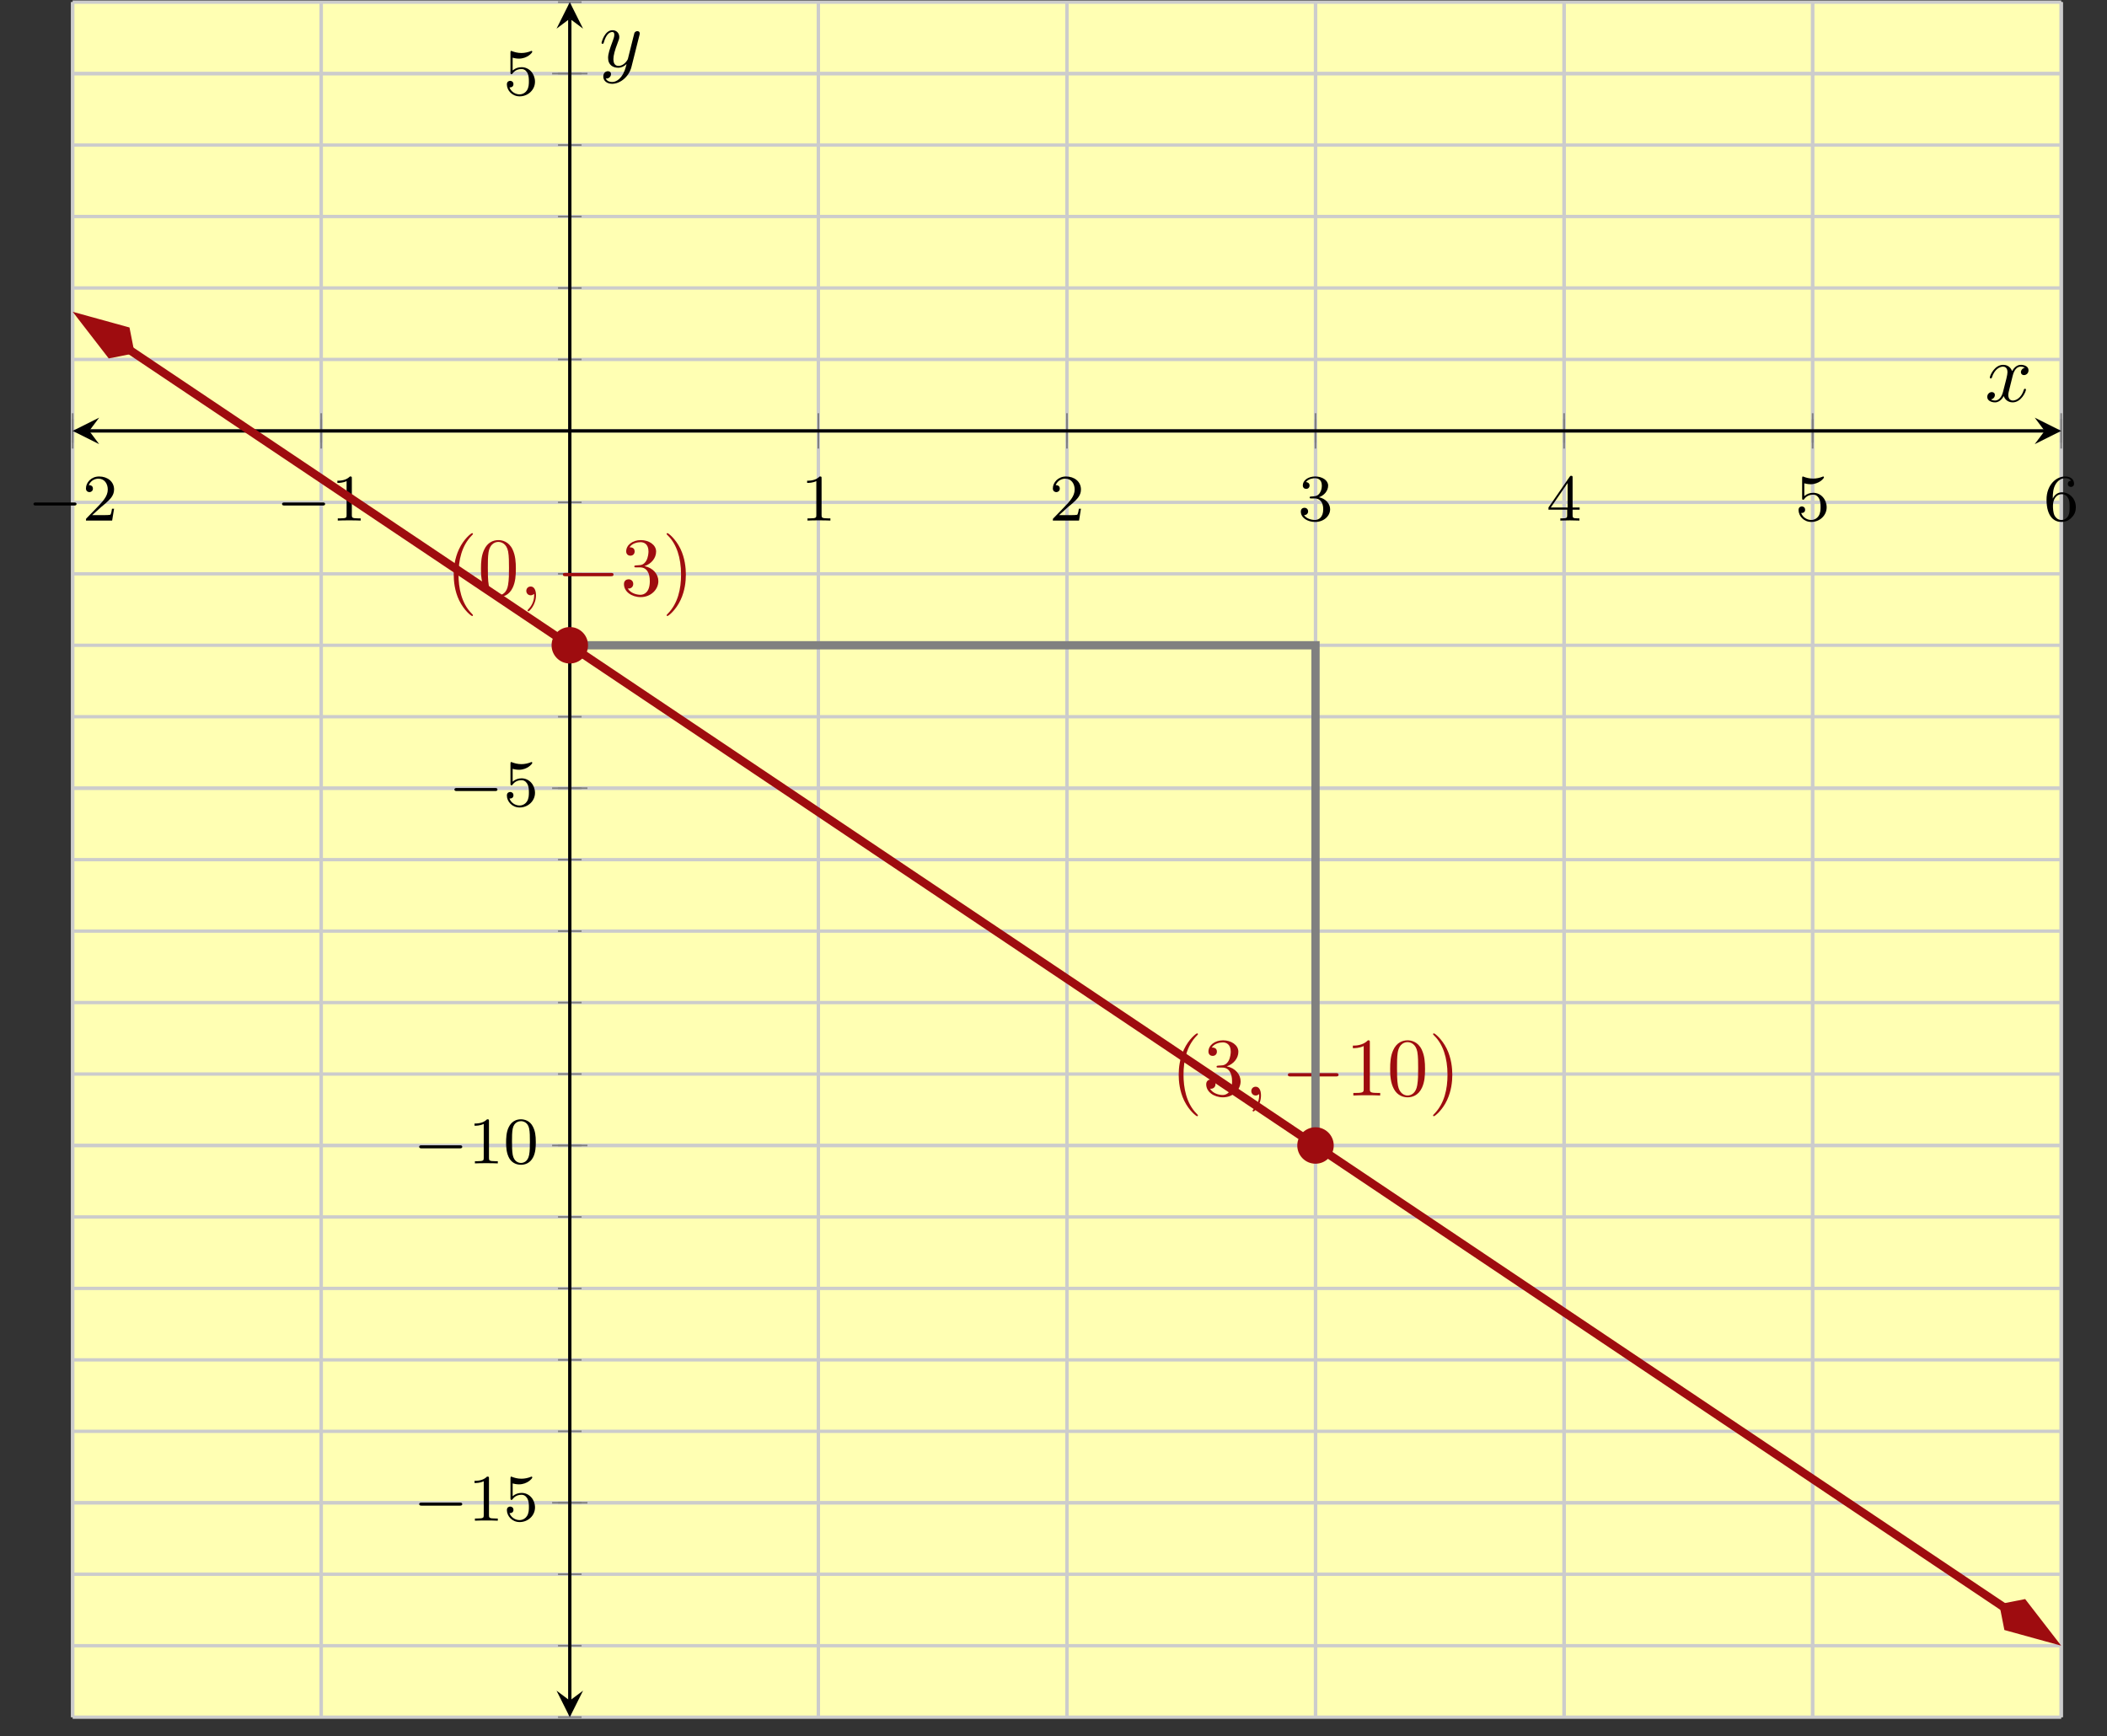 <?xml version='1.0' encoding='UTF-8'?>
<!-- This file was generated by dvisvgm 2.3.5 -->
<svg height='208.714pt' version='1.1' viewBox='-72 -72 253.262 208.714' width='253.262pt' xmlns='http://www.w3.org/2000/svg' xmlns:xlink='http://www.w3.org/1999/xlink'>
<rect x="-72" y="-72" width="253.262" height="208.714" fill="#333333" stroke="none"/>
<defs>
<path d='M6.565 -2.291C6.735 -2.291 6.914 -2.291 6.914 -2.491S6.735 -2.69 6.565 -2.69H1.176C1.006 -2.69 0.827 -2.69 0.827 -2.491S1.006 -2.291 1.176 -2.291H6.565Z' id='g2-0'/>
<path d='M2.022 -0.01C2.022 -0.667 1.773 -1.056 1.385 -1.056C1.056 -1.056 0.857 -0.807 0.857 -0.528C0.857 -0.259 1.056 0 1.385 0C1.504 0 1.634 -0.04 1.733 -0.13C1.763 -0.149 1.773 -0.159 1.783 -0.159S1.803 -0.149 1.803 -0.01C1.803 0.727 1.455 1.325 1.126 1.654C1.016 1.763 1.016 1.783 1.016 1.813C1.016 1.883 1.066 1.923 1.116 1.923C1.225 1.923 2.022 1.156 2.022 -0.01Z' id='g3-59'/>
<path d='M3.328 -3.009C3.387 -3.268 3.616 -4.184 4.314 -4.184C4.364 -4.184 4.603 -4.184 4.812 -4.055C4.533 -4.005 4.334 -3.756 4.334 -3.517C4.334 -3.357 4.443 -3.168 4.712 -3.168C4.932 -3.168 5.25 -3.347 5.25 -3.746C5.25 -4.264 4.663 -4.403 4.324 -4.403C3.746 -4.403 3.397 -3.875 3.278 -3.646C3.029 -4.304 2.491 -4.403 2.202 -4.403C1.166 -4.403 0.598 -3.118 0.598 -2.869C0.598 -2.77 0.697 -2.77 0.717 -2.77C0.797 -2.77 0.827 -2.79 0.847 -2.879C1.186 -3.935 1.843 -4.184 2.182 -4.184C2.371 -4.184 2.72 -4.095 2.72 -3.517C2.72 -3.208 2.55 -2.54 2.182 -1.146C2.022 -0.528 1.674 -0.11 1.235 -0.11C1.176 -0.11 0.946 -0.11 0.737 -0.239C0.986 -0.289 1.205 -0.498 1.205 -0.777C1.205 -1.046 0.986 -1.126 0.837 -1.126C0.538 -1.126 0.289 -0.867 0.289 -0.548C0.289 -0.09 0.787 0.11 1.225 0.11C1.883 0.11 2.242 -0.588 2.271 -0.648C2.391 -0.279 2.75 0.11 3.347 0.11C4.374 0.11 4.941 -1.176 4.941 -1.425C4.941 -1.524 4.852 -1.524 4.822 -1.524C4.732 -1.524 4.712 -1.484 4.692 -1.415C4.364 -0.349 3.686 -0.11 3.367 -0.11C2.979 -0.11 2.819 -0.428 2.819 -0.767C2.819 -0.986 2.879 -1.205 2.989 -1.644L3.328 -3.009Z' id='g3-120'/>
<path d='M4.842 -3.796C4.882 -3.935 4.882 -3.955 4.882 -4.025C4.882 -4.204 4.742 -4.294 4.593 -4.294C4.493 -4.294 4.334 -4.234 4.244 -4.085C4.224 -4.035 4.144 -3.726 4.105 -3.547C4.035 -3.288 3.965 -3.019 3.905 -2.75L3.457 -0.956C3.417 -0.807 2.989 -0.11 2.331 -0.11C1.823 -0.11 1.714 -0.548 1.714 -0.917C1.714 -1.375 1.883 -1.993 2.222 -2.869C2.381 -3.278 2.421 -3.387 2.421 -3.587C2.421 -4.035 2.102 -4.403 1.604 -4.403C0.658 -4.403 0.289 -2.959 0.289 -2.869C0.289 -2.77 0.389 -2.77 0.408 -2.77C0.508 -2.77 0.518 -2.79 0.568 -2.949C0.837 -3.885 1.235 -4.184 1.574 -4.184C1.654 -4.184 1.823 -4.184 1.823 -3.866C1.823 -3.616 1.724 -3.357 1.654 -3.168C1.255 -2.112 1.076 -1.544 1.076 -1.076C1.076 -0.189 1.704 0.11 2.291 0.11C2.68 0.11 3.019 -0.06 3.298 -0.339C3.168 0.179 3.049 0.667 2.65 1.196C2.391 1.534 2.012 1.823 1.554 1.823C1.415 1.823 0.966 1.793 0.797 1.405C0.956 1.405 1.086 1.405 1.225 1.285C1.325 1.196 1.425 1.066 1.425 0.877C1.425 0.568 1.156 0.528 1.056 0.528C0.827 0.528 0.498 0.687 0.498 1.176C0.498 1.674 0.936 2.042 1.554 2.042C2.58 2.042 3.606 1.136 3.885 0.01L4.842 -3.796Z' id='g3-121'/>
<path d='M3.298 2.391C3.298 2.361 3.298 2.341 3.128 2.172C1.883 0.917 1.564 -0.966 1.564 -2.491C1.564 -4.224 1.943 -5.958 3.168 -7.203C3.298 -7.323 3.298 -7.342 3.298 -7.372C3.298 -7.442 3.258 -7.472 3.198 -7.472C3.098 -7.472 2.202 -6.795 1.614 -5.529C1.106 -4.433 0.986 -3.328 0.986 -2.491C0.986 -1.714 1.096 -0.508 1.644 0.618C2.242 1.843 3.098 2.491 3.198 2.491C3.258 2.491 3.298 2.461 3.298 2.391Z' id='g4-40'/>
<path d='M2.879 -2.491C2.879 -3.268 2.77 -4.473 2.222 -5.599C1.624 -6.824 0.767 -7.472 0.667 -7.472C0.608 -7.472 0.568 -7.432 0.568 -7.372C0.568 -7.342 0.568 -7.323 0.757 -7.143C1.733 -6.157 2.301 -4.573 2.301 -2.491C2.301 -0.787 1.933 0.966 0.697 2.222C0.568 2.341 0.568 2.361 0.568 2.391C0.568 2.451 0.608 2.491 0.667 2.491C0.767 2.491 1.664 1.813 2.252 0.548C2.76 -0.548 2.879 -1.654 2.879 -2.491Z' id='g4-41'/>
<path d='M4.583 -3.188C4.583 -3.985 4.533 -4.782 4.184 -5.519C3.726 -6.476 2.909 -6.635 2.491 -6.635C1.893 -6.635 1.166 -6.376 0.757 -5.45C0.438 -4.762 0.389 -3.985 0.389 -3.188C0.389 -2.441 0.428 -1.544 0.837 -0.787C1.265 0.02 1.993 0.219 2.481 0.219C3.019 0.219 3.776 0.01 4.214 -0.936C4.533 -1.624 4.583 -2.401 4.583 -3.188ZM2.481 0C2.092 0 1.504 -0.249 1.325 -1.205C1.215 -1.803 1.215 -2.72 1.215 -3.308C1.215 -3.945 1.215 -4.603 1.295 -5.141C1.484 -6.326 2.232 -6.416 2.481 -6.416C2.809 -6.416 3.467 -6.237 3.656 -5.25C3.756 -4.692 3.756 -3.935 3.756 -3.308C3.756 -2.56 3.756 -1.883 3.646 -1.245C3.497 -0.299 2.929 0 2.481 0Z' id='g4-48'/>
<path d='M2.929 -6.376C2.929 -6.615 2.929 -6.635 2.7 -6.635C2.082 -5.998 1.205 -5.998 0.887 -5.998V-5.689C1.086 -5.689 1.674 -5.689 2.192 -5.948V-0.787C2.192 -0.428 2.162 -0.309 1.265 -0.309H0.946V0C1.295 -0.03 2.162 -0.03 2.56 -0.03S3.826 -0.03 4.174 0V-0.309H3.856C2.959 -0.309 2.929 -0.418 2.929 -0.787V-6.376Z' id='g4-49'/>
<path d='M2.889 -3.507C3.706 -3.776 4.284 -4.473 4.284 -5.26C4.284 -6.077 3.407 -6.635 2.451 -6.635C1.445 -6.635 0.687 -6.037 0.687 -5.28C0.687 -4.951 0.907 -4.762 1.196 -4.762C1.504 -4.762 1.704 -4.981 1.704 -5.27C1.704 -5.768 1.235 -5.768 1.086 -5.768C1.395 -6.257 2.052 -6.386 2.411 -6.386C2.819 -6.386 3.367 -6.167 3.367 -5.27C3.367 -5.151 3.347 -4.573 3.088 -4.134C2.79 -3.656 2.451 -3.626 2.202 -3.616C2.122 -3.606 1.883 -3.587 1.813 -3.587C1.733 -3.577 1.664 -3.567 1.664 -3.467C1.664 -3.357 1.733 -3.357 1.903 -3.357H2.341C3.158 -3.357 3.527 -2.68 3.527 -1.704C3.527 -0.349 2.839 -0.06 2.401 -0.06C1.973 -0.06 1.225 -0.229 0.877 -0.817C1.225 -0.767 1.534 -0.986 1.534 -1.365C1.534 -1.724 1.265 -1.923 0.976 -1.923C0.737 -1.923 0.418 -1.783 0.418 -1.345C0.418 -0.438 1.345 0.219 2.431 0.219C3.646 0.219 4.553 -0.687 4.553 -1.704C4.553 -2.521 3.925 -3.298 2.889 -3.507Z' id='g4-51'/>
<path d='M5.571 -1.809C5.699 -1.809 5.874 -1.809 5.874 -1.993S5.699 -2.176 5.571 -2.176H1.004C0.877 -2.176 0.701 -2.176 0.701 -1.993S0.877 -1.809 1.004 -1.809H5.571Z' id='g0-0'/>
<path d='M3.897 -2.542C3.897 -3.395 3.81 -3.913 3.547 -4.423C3.196 -5.125 2.55 -5.3 2.112 -5.3C1.108 -5.3 0.741 -4.551 0.63 -4.328C0.343 -3.746 0.327 -2.957 0.327 -2.542C0.327 -2.016 0.351 -1.211 0.733 -0.574C1.1 0.016 1.69 0.167 2.112 0.167C2.495 0.167 3.18 0.048 3.579 -0.741C3.873 -1.315 3.897 -2.024 3.897 -2.542ZM2.112 -0.056C1.841 -0.056 1.291 -0.183 1.124 -1.02C1.036 -1.474 1.036 -2.224 1.036 -2.638C1.036 -3.188 1.036 -3.746 1.124 -4.184C1.291 -4.997 1.913 -5.077 2.112 -5.077C2.383 -5.077 2.933 -4.941 3.092 -4.216C3.188 -3.778 3.188 -3.18 3.188 -2.638C3.188 -2.168 3.188 -1.451 3.092 -1.004C2.925 -0.167 2.375 -0.056 2.112 -0.056Z' id='g1-48'/>
<path d='M2.503 -5.077C2.503 -5.292 2.487 -5.3 2.271 -5.3C1.945 -4.981 1.522 -4.79 0.765 -4.79V-4.527C0.98 -4.527 1.411 -4.527 1.873 -4.742V-0.654C1.873 -0.359 1.849 -0.263 1.092 -0.263H0.813V0C1.14 -0.024 1.825 -0.024 2.184 -0.024S3.236 -0.024 3.563 0V-0.263H3.284C2.527 -0.263 2.503 -0.359 2.503 -0.654V-5.077Z' id='g1-49'/>
<path d='M2.248 -1.626C2.375 -1.745 2.71 -2.008 2.837 -2.12C3.332 -2.574 3.802 -3.013 3.802 -3.738C3.802 -4.686 3.005 -5.3 2.008 -5.3C1.052 -5.3 0.422 -4.575 0.422 -3.866C0.422 -3.475 0.733 -3.419 0.845 -3.419C1.012 -3.419 1.259 -3.539 1.259 -3.842C1.259 -4.256 0.861 -4.256 0.765 -4.256C0.996 -4.838 1.53 -5.037 1.921 -5.037C2.662 -5.037 3.045 -4.407 3.045 -3.738C3.045 -2.909 2.463 -2.303 1.522 -1.339L0.518 -0.303C0.422 -0.215 0.422 -0.199 0.422 0H3.571L3.802 -1.427H3.555C3.531 -1.267 3.467 -0.869 3.371 -0.717C3.324 -0.654 2.718 -0.654 2.59 -0.654H1.172L2.248 -1.626Z' id='g1-50'/>
<path d='M2.016 -2.662C2.646 -2.662 3.045 -2.2 3.045 -1.363C3.045 -0.367 2.479 -0.072 2.056 -0.072C1.618 -0.072 1.02 -0.231 0.741 -0.654C1.028 -0.654 1.227 -0.837 1.227 -1.1C1.227 -1.355 1.044 -1.538 0.789 -1.538C0.574 -1.538 0.351 -1.403 0.351 -1.084C0.351 -0.327 1.164 0.167 2.072 0.167C3.132 0.167 3.873 -0.566 3.873 -1.363C3.873 -2.024 3.347 -2.63 2.534 -2.805C3.164 -3.029 3.634 -3.571 3.634 -4.208S2.917 -5.3 2.088 -5.3C1.235 -5.3 0.59 -4.838 0.59 -4.232C0.59 -3.937 0.789 -3.81 0.996 -3.81C1.243 -3.81 1.403 -3.985 1.403 -4.216C1.403 -4.511 1.148 -4.623 0.972 -4.631C1.307 -5.069 1.921 -5.093 2.064 -5.093C2.271 -5.093 2.877 -5.029 2.877 -4.208C2.877 -3.65 2.646 -3.316 2.534 -3.188C2.295 -2.941 2.112 -2.925 1.626 -2.893C1.474 -2.885 1.411 -2.877 1.411 -2.774C1.411 -2.662 1.482 -2.662 1.618 -2.662H2.016Z' id='g1-51'/>
<path d='M3.14 -5.157C3.14 -5.316 3.14 -5.38 2.973 -5.38C2.869 -5.38 2.861 -5.372 2.782 -5.26L0.239 -1.57V-1.307H2.487V-0.646C2.487 -0.351 2.463 -0.263 1.849 -0.263H1.666V0C2.343 -0.024 2.359 -0.024 2.813 -0.024S3.284 -0.024 3.961 0V-0.263H3.778C3.164 -0.263 3.14 -0.351 3.14 -0.646V-1.307H3.985V-1.57H3.14V-5.157ZM2.542 -4.511V-1.57H0.518L2.542 -4.511Z' id='g1-52'/>
<path d='M1.116 -4.479C1.219 -4.447 1.538 -4.368 1.873 -4.368C2.869 -4.368 3.475 -5.069 3.475 -5.189C3.475 -5.276 3.419 -5.3 3.379 -5.3C3.363 -5.3 3.347 -5.3 3.276 -5.26C2.965 -5.141 2.598 -5.045 2.168 -5.045C1.698 -5.045 1.307 -5.165 1.06 -5.26C0.98 -5.3 0.964 -5.3 0.956 -5.3C0.853 -5.3 0.853 -5.212 0.853 -5.069V-2.734C0.853 -2.59 0.853 -2.495 0.98 -2.495C1.044 -2.495 1.068 -2.527 1.108 -2.59C1.203 -2.71 1.506 -3.116 2.184 -3.116C2.63 -3.116 2.845 -2.75 2.917 -2.598C3.053 -2.311 3.068 -1.945 3.068 -1.634C3.068 -1.339 3.061 -0.909 2.837 -0.558C2.686 -0.319 2.367 -0.072 1.945 -0.072C1.427 -0.072 0.917 -0.399 0.733 -0.917C0.757 -0.909 0.805 -0.909 0.813 -0.909C1.036 -0.909 1.211 -1.052 1.211 -1.299C1.211 -1.594 0.98 -1.698 0.821 -1.698C0.677 -1.698 0.422 -1.618 0.422 -1.275C0.422 -0.558 1.044 0.167 1.961 0.167C2.957 0.167 3.802 -0.606 3.802 -1.594C3.802 -2.519 3.132 -3.339 2.192 -3.339C1.793 -3.339 1.419 -3.212 1.116 -2.941V-4.479Z' id='g1-53'/>
<path d='M1.1 -2.638C1.1 -3.3 1.156 -3.881 1.443 -4.368C1.682 -4.766 2.088 -5.093 2.59 -5.093C2.75 -5.093 3.116 -5.069 3.3 -4.79C2.941 -4.774 2.909 -4.503 2.909 -4.415C2.909 -4.176 3.092 -4.041 3.284 -4.041C3.427 -4.041 3.658 -4.129 3.658 -4.431C3.658 -4.91 3.3 -5.3 2.582 -5.3C1.474 -5.3 0.351 -4.248 0.351 -2.527C0.351 -0.367 1.355 0.167 2.128 0.167C2.511 0.167 2.925 0.064 3.284 -0.279C3.602 -0.59 3.873 -0.925 3.873 -1.618C3.873 -2.662 3.084 -3.395 2.2 -3.395C1.626 -3.395 1.283 -3.029 1.1 -2.638ZM2.128 -0.072C1.706 -0.072 1.443 -0.367 1.323 -0.59C1.14 -0.948 1.124 -1.49 1.124 -1.793C1.124 -2.582 1.554 -3.172 2.168 -3.172C2.566 -3.172 2.805 -2.965 2.957 -2.686C3.124 -2.391 3.124 -2.032 3.124 -1.626S3.124 -0.869 2.965 -0.582C2.758 -0.215 2.479 -0.072 2.128 -0.072Z' id='g1-54'/>
</defs>
<g id='page1'><g stroke-miterlimit="10" transform="translate(-63.269,134.423)scale(0.996,-0.996)"><g stroke="#000" fill="#000">
<g stroke-width="0.4">
<g stroke="none" transform="scale(-1.004,1.004)translate(-63.269,134.423)scale(-1,-1)"></g><g transform="translate(-8.764,-0.2)">
<g stroke="none" transform="scale(-1.004,1.004)translate(-63.269,134.423)scale(-1,-1)"><g stroke="#000" stroke-miterlimit="10" transform="translate(-54.538,134.224)scale(0.996,-0.996)"><g stroke="#000" fill="#000">
<g stroke-width="0.4">
<g fill="#ffffb3">
<path d="M 0.0 0.0 L 239.99 0.0 L 239.99 206.997 L 0.0 206.997 Z" stroke="none"/>
</g>
<g stroke-width="0.4">
<g stroke="#c0c0c0" fill="#c0c0c0">
<g stroke-dasharray="none" stroke-dashoffset="0.0">
<g stroke="#ccc" fill="#ccc">
<path d="M 0.0 0.0 L 0.0 206.997 M 29.999 0.0 L 29.999 206.997 M 59.998 0.0 L 59.998 206.997 M 89.996 0.0 L 89.996 206.997 M 119.995 0.0 L 119.995 206.997 M 149.994 0.0 L 149.994 206.997 M 179.993 0.0 L 179.993 206.997 M 209.991 0.0 L 209.991 206.997 M 239.99 0.0 L 239.99 206.997" fill="none"/>
</g>
</g>
</g>
</g>
<g stroke-width="0.4">
<g stroke="#c0c0c0" fill="#c0c0c0">
<g stroke-dasharray="none" stroke-dashoffset="0.0">
<g stroke="#ccc" fill="#ccc">
<path d="M 0.0 0.0 L 0.0 206.997 M 29.999 0.0 L 29.999 206.997 M 89.996 0.0 L 89.996 206.997 M 119.995 0.0 L 119.995 206.997 M 149.994 0.0 L 149.994 206.997 M 179.993 0.0 L 179.993 206.997 M 209.991 0.0 L 209.991 206.997 M 239.99 0.0 L 239.99 206.997" fill="none"/>
</g>
</g>
</g>
</g>
<g stroke-width="0.4">
<g stroke="#c0c0c0" fill="#c0c0c0">
<g stroke-dasharray="none" stroke-dashoffset="0.0">
<g stroke="#ccc" fill="#ccc">
<path d="M 0.0 0.0 L 239.99 0.0 M 0.0 8.625 L 239.99 8.625 M 0.0 17.25 L 239.99 17.25 M 0.0 25.875 L 239.99 25.875 M 0.0 34.5 L 239.99 34.5 M 0.0 43.124 L 239.99 43.124 M 0.0 51.749 L 239.99 51.749 M 0.0 60.374 L 239.99 60.374 M 0.0 68.999 L 239.99 68.999 M 0.0 77.624 L 239.99 77.624 M 0.0 86.249 L 239.99 86.249 M 0.0 94.874 L 239.99 94.874 M 0.0 103.499 L 239.99 103.499 M 0.0 112.123 L 239.99 112.123 M 0.0 120.748 L 239.99 120.748 M 0.0 129.373 L 239.99 129.373 M 0.0 137.998 L 239.99 137.998 M 0.0 146.623 L 239.99 146.623 M 0.0 155.248 L 239.99 155.248 M 0.0 163.873 L 239.99 163.873 M 0.0 172.498 L 239.99 172.498 M 0.0 181.122 L 239.99 181.122 M 0.0 189.747 L 239.99 189.747 M 0.0 198.372 L 239.99 198.372 M 0.0 206.997 L 239.99 206.997" fill="none"/>
</g>
</g>
</g>
</g>
<g stroke-width="0.4">
<g stroke="#c0c0c0" fill="#c0c0c0">
<g stroke-dasharray="none" stroke-dashoffset="0.0">
<g stroke="#ccc" fill="#ccc">
<path d="M 0.0 25.875 L 239.99 25.875 M 0.0 68.999 L 239.99 68.999 M 0.0 112.123 L 239.99 112.123 M 0.0 198.372 L 239.99 198.372" fill="none"/>
</g>
</g>
</g>
</g>
<g stroke-width="0.2">
<g stroke="#808080" fill="#808080">
<path d="M 0.0 153.825 L 0.0 156.671 M 29.999 153.825 L 29.999 156.671 M 59.998 153.825 L 59.998 156.671 M 89.996 153.825 L 89.996 156.671 M 119.995 153.825 L 119.995 156.671 M 149.994 153.825 L 149.994 156.671 M 179.993 153.825 L 179.993 156.671 M 209.991 153.825 L 209.991 156.671 M 239.99 153.825 L 239.99 156.671" fill="none"/>
</g>
</g>
<g stroke-width="0.2">
<g stroke="#808080" fill="#808080">
<path d="M 0.0 153.114 L 0.0 157.382 M 29.999 153.114 L 29.999 157.382 M 89.996 153.114 L 89.996 157.382 M 119.995 153.114 L 119.995 157.382 M 149.994 153.114 L 149.994 157.382 M 179.993 153.114 L 179.993 157.382 M 209.991 153.114 L 209.991 157.382 M 239.99 153.114 L 239.99 157.382" fill="none"/>
</g>
</g>
<g stroke-width="0.2">
<g stroke="#808080" fill="#808080">
<path d="M 58.575 0.0 L 61.42 0.0 M 58.575 8.625 L 61.42 8.625 M 58.575 17.25 L 61.42 17.25 M 58.575 25.875 L 61.42 25.875 M 58.575 34.5 L 61.42 34.5 M 58.575 43.124 L 61.42 43.124 M 58.575 51.749 L 61.42 51.749 M 58.575 60.374 L 61.42 60.374 M 58.575 68.999 L 61.42 68.999 M 58.575 77.624 L 61.42 77.624 M 58.575 86.249 L 61.42 86.249 M 58.575 94.874 L 61.42 94.874 M 58.575 103.499 L 61.42 103.499 M 58.575 112.123 L 61.42 112.123 M 58.575 120.748 L 61.42 120.748 M 58.575 129.373 L 61.42 129.373 M 58.575 137.998 L 61.42 137.998 M 58.575 146.623 L 61.42 146.623 M 58.575 155.248 L 61.42 155.248 M 58.575 163.873 L 61.42 163.873 M 58.575 172.498 L 61.42 172.498 M 58.575 181.122 L 61.42 181.122 M 58.575 189.747 L 61.42 189.747 M 58.575 198.372 L 61.42 198.372 M 58.575 206.997 L 61.42 206.997" fill="none"/>
</g>
</g>
<g stroke-width="0.2">
<g stroke="#808080" fill="#808080">
<path d="M 57.864 25.875 L 62.131 25.875 M 57.864 68.999 L 62.131 68.999 M 57.864 112.123 L 62.131 112.123 M 57.864 198.372 L 62.131 198.372" fill="none"/>
</g>
</g>
<path d="M 2 155.248 L 237.99 155.248" fill="none"/>
<g transform="matrix(-1.0,0.0,0.0,-1.0,2,155.248)">
<path d=" M 2 0.0 L -1.2 1.6 L 0.0 0.0 L -1.2 -1.6  " stroke="none"/>
</g>
<g transform="translate(237.99,155.248)">
<path d=" M 2 0.0 L -1.2 1.6 L 0.0 0.0 L -1.2 -1.6  " stroke="none"/>
</g>
<path d="M 59.998 2 L 59.998 204.997" fill="none"/>
<g transform="matrix(0.0,-1.0,1.0,0.0,59.998,2)">
<path d=" M 2 0.0 L -1.2 1.6 L 0.0 0.0 L -1.2 -1.6  " stroke="none"/>
</g>
<g transform="matrix(0.0,1.0,-1.0,0.0,59.998,204.997)">
<path d=" M 2 0.0 L -1.2 1.6 L 0.0 0.0 L -1.2 -1.6  " stroke="none"/>
</g>
<g transform="translate(-5.431,144.425)">
<g stroke="none" transform="scale(-1.004,1.004)translate(-54.538,134.224)scale(-1,-1)"><g fill="#000">
<g stroke="none"><use x='-54.538' xlink:href='#g0-0' y='134.224'/>
<use x='-47.952' xlink:href='#g1-50' y='134.224'/></g></g>
</g></g>
<g transform="translate(24.568,144.425)">
<g stroke="none" transform="scale(-1.004,1.004)translate(-54.538,134.224)scale(-1,-1)"><g fill="#000">
<g stroke="none"><use x='-54.538' xlink:href='#g0-0' y='134.224'/>
<use x='-47.952' xlink:href='#g1-49' y='134.224'/></g></g>
</g></g>
<g transform="translate(87.871,144.425)">
<g stroke="none" transform="scale(-1.004,1.004)translate(-54.538,134.224)scale(-1,-1)"><g fill="#000">
<g stroke="none"><use x='-54.538' xlink:href='#g1-49' y='134.224'/></g></g>
</g></g>
<g transform="translate(117.87,144.425)">
<g stroke="none" transform="scale(-1.004,1.004)translate(-54.538,134.224)scale(-1,-1)"><g fill="#000">
<g stroke="none"><use x='-54.538' xlink:href='#g1-50' y='134.224'/></g></g>
</g></g>
<g transform="translate(147.869,144.425)">
<g stroke="none" transform="scale(-1.004,1.004)translate(-54.538,134.224)scale(-1,-1)"><g fill="#000">
<g stroke="none"><use x='-54.538' xlink:href='#g1-51' y='134.224'/></g></g>
</g></g>
<g transform="translate(177.868,144.425)">
<g stroke="none" transform="scale(-1.004,1.004)translate(-54.538,134.224)scale(-1,-1)"><g fill="#000">
<g stroke="none"><use x='-54.538' xlink:href='#g1-52' y='134.224'/></g></g>
</g></g>
<g transform="translate(207.866,144.425)">
<g stroke="none" transform="scale(-1.004,1.004)translate(-54.538,134.224)scale(-1,-1)"><g fill="#000">
<g stroke="none"><use x='-54.538' xlink:href='#g1-53' y='134.224'/></g></g>
</g></g>
<g transform="translate(237.865,144.425)">
<g stroke="none" transform="scale(-1.004,1.004)translate(-54.538,134.224)scale(-1,-1)"><g fill="#000">
<g stroke="none"><use x='-54.538' xlink:href='#g1-54' y='134.224'/></g></g>
</g></g>
<g transform="translate(41.119,23.714)">
<g stroke="none" transform="scale(-1.004,1.004)translate(-54.538,134.224)scale(-1,-1)"><g fill="#000">
<g stroke="none"><use x='-54.538' xlink:href='#g0-0' y='134.224'/>
<use x='-47.952' xlink:href='#g1-49' y='134.224'/>
<use x='-43.718' xlink:href='#g1-53' y='134.224'/></g></g>
</g></g>
<g transform="translate(41.119,66.838)">
<g stroke="none" transform="scale(-1.004,1.004)translate(-54.538,134.224)scale(-1,-1)"><g fill="#000">
<g stroke="none"><use x='-54.538' xlink:href='#g0-0' y='134.224'/>
<use x='-47.952' xlink:href='#g1-49' y='134.224'/>
<use x='-43.718' xlink:href='#g1-48' y='134.224'/></g></g>
</g></g>
<g transform="translate(45.369,109.962)">
<g stroke="none" transform="scale(-1.004,1.004)translate(-54.538,134.224)scale(-1,-1)"><g fill="#000">
<g stroke="none"><use x='-54.538' xlink:href='#g0-0' y='134.224'/>
<use x='-47.952' xlink:href='#g1-53' y='134.224'/></g></g>
</g></g>
<g transform="translate(51.98,195.794)">
<g stroke="none" transform="scale(-1.004,1.004)translate(-54.538,134.224)scale(-1,-1)"><g fill="#000">
<g stroke="none"><use x='-54.538' xlink:href='#g1-53' y='134.224'/></g></g>
</g></g>
<clipPath id="pgfcp1"><path d="M 0.0 0.0 L 239.99 0.0 L 239.99 206.997 L 0.0 206.997 Z"/> </clipPath>
<g clip-path="url(#pgfcp1)">
<g stroke="#9e0c0f" fill="#9e0c0f">
<g stroke-width="1.0">
<g stroke-dasharray="none" stroke-dashoffset="0.0">
<path d="M 6.887 165.003 L 10 162.914 L 19.999 156.206 L 29.999 149.498 L 39.998 142.79 L 49.998 136.081 L 59.997 129.373 L 69.997 122.665 L 79.997 115.957 L 89.996 109.249 L 99.996 102.54 L 109.995 95.832 L 119.995 89.124 L 129.995 82.416 L 139.994 75.707 L 149.994 68.999 L 159.993 62.291 L 169.993 55.583 L 179.992 48.875 L 189.992 42.166 L 199.992 35.458 L 209.991 28.75 L 219.991 22.042 L 229.99 15.333 L 233.103 13.245" fill="none"/>
<g transform="matrix(-0.83,0.557,-0.557,-0.83,7.474,164.609)">
<g stroke-dasharray="none" stroke-dashoffset="0.0">
 <g stroke-linejoin="miter">
 <path d=" M 7.419 0.0 L 2.385 1.678 L 0.707 0.0 L 2.385 -1.678 Z  " />
 </g>
 </g>
</g>
<g transform="matrix(0.83,-0.557,0.557,0.83,232.516,13.639)">
<g stroke-dasharray="none" stroke-dashoffset="0.0">
 <g stroke-linejoin="miter">
 <path d=" M 7.419 0.0 L 2.385 1.678 L 0.707 0.0 L 2.385 -1.678 Z  " />
 </g>
 </g>
</g>
</g>
</g>
</g>
<g stroke="#9e0c0f" fill="#9e0c0f">
<path d="" fill="none"/>
<g transform="translate(44.998,135.406)">
<g stroke="none" transform="scale(-1.004,1.004)translate(-54.538,134.224)scale(-1,-1)"><g fill="#9e0c0f">
<g stroke="none"><g fill='#9e0c0f'>
<use x='-54.538' xlink:href='#g4-40' y='134.224'/>
<use x='-50.664' xlink:href='#g4-48' y='134.224'/>
<use x='-45.683' xlink:href='#g3-59' y='134.224'/>
<use x='-41.255' xlink:href='#g2-0' y='134.224'/>
<use x='-33.506' xlink:href='#g4-51' y='134.224'/>
<use x='-28.525' xlink:href='#g4-41' y='134.224'/>
</g></g></g>
</g></g>
</g>
<g stroke="#9e0c0f" fill="#9e0c0f">
<path d="" fill="none"/>
<g transform="translate(132.494,75.032)">
<g stroke="none" transform="scale(-1.004,1.004)translate(-54.538,134.224)scale(-1,-1)"><g fill="#9e0c0f">
<g stroke="none"><g fill='#9e0c0f'>
<use x='-54.538' xlink:href='#g4-40' y='134.224'/>
<use x='-50.664' xlink:href='#g4-51' y='134.224'/>
<use x='-45.683' xlink:href='#g3-59' y='134.224'/>
<use x='-41.255' xlink:href='#g2-0' y='134.224'/>
<use x='-33.506' xlink:href='#g4-49' y='134.224'/>
<use x='-28.525' xlink:href='#g4-48' y='134.224'/>
<use x='-23.543' xlink:href='#g4-41' y='134.224'/>
</g></g></g>
</g></g>
</g>
<g stroke="#808080" fill="#808080">
<g stroke-width="1.0">
<path d="M 59.998 129.373 L 149.994 129.373 L 149.994 68.999" fill="none"/>
</g>
</g>
</g>
<g stroke="#9e0c0f" fill="#9e0c0f">
<g stroke="#9e0c0f" fill="#9e0c0f">
<path d="M 61.998 129.373 C 61.998 130.478 61.102 131.373 59.998 131.373 C 58.893 131.373 57.998 130.478 57.998 129.373 C 57.998 128.269 58.893 127.373 59.998 127.373 C 61.102 127.373 61.998 128.269 61.998 129.373 Z M 59.998 129.373" />
<path d="" fill="none"/>
</g>
</g>
<g stroke="#9e0c0f" fill="#9e0c0f">
<g stroke="#9e0c0f" fill="#9e0c0f">
<path d="M 151.994 68.999 C 151.994 70.104 151.098 70.999 149.994 70.999 C 148.889 70.999 147.994 70.104 147.994 68.999 C 147.994 67.894 148.889 66.999 149.994 66.999 C 151.098 66.999 151.994 67.894 151.994 68.999 Z M 149.994 68.999" />
<path d="" fill="none"/>
</g>
</g>
<g transform="translate(230.773,158.802)">
<g stroke="none" transform="scale(-1.004,1.004)translate(-54.538,134.224)scale(-1,-1)"><g fill="#000">
<g stroke="none"><use x='-54.538' xlink:href='#g3-120' y='134.224'/></g></g>
</g></g>
<g transform="translate(63.539,199.19)">
<g stroke="none" transform="scale(-1.004,1.004)translate(-54.538,134.224)scale(-1,-1)"><g fill="#000">
<g stroke="none"><use x='-54.538' xlink:href='#g3-121' y='134.224'/></g></g>
</g></g>
</g>
</g>
</g></g></g>
</g>
</g>
</g></g>
</svg>